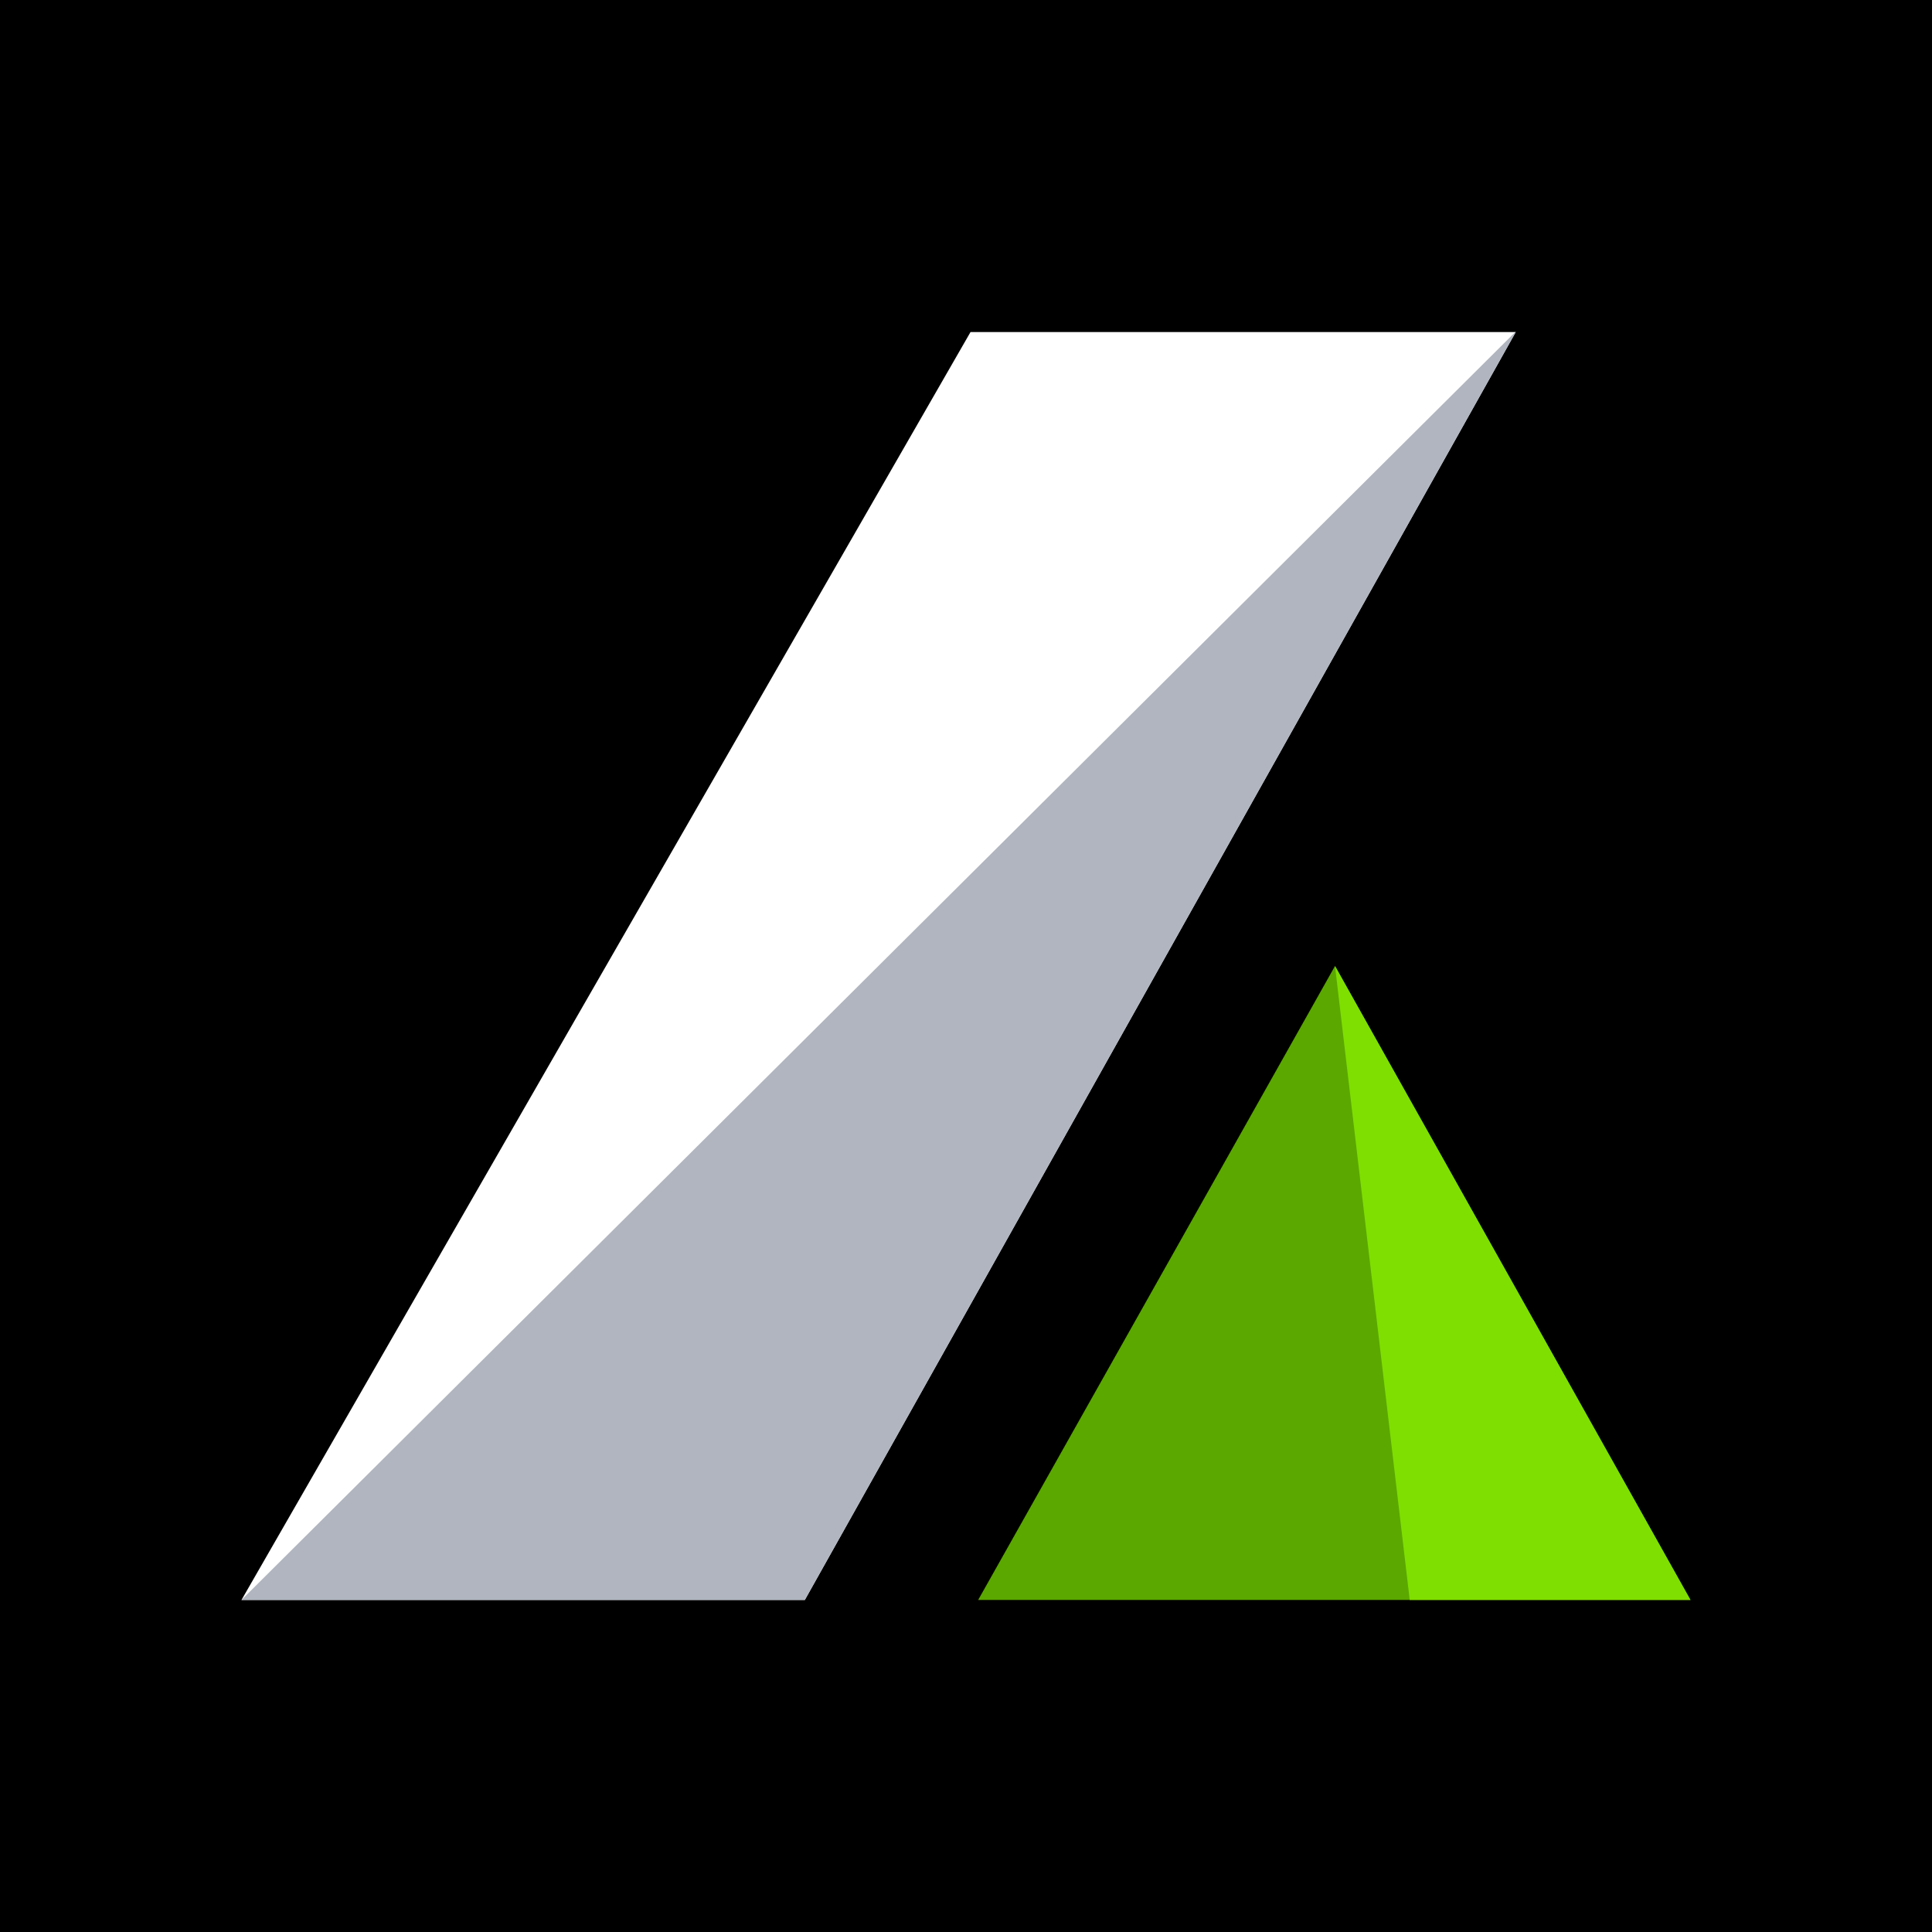 <svg width="24" height="24" viewBox="0 0 24 24" fill="none" xmlns="http://www.w3.org/2000/svg">
<rect x="0" y="0" width="24" height="24" fill="#333333" stroke="none"/>
<g clip-path="url(#clip0_328_34077)">
<path d="M24 0H0V24H24V0Z" fill="black"/>
<path d="M12.056 4.125L3 19.875H9.998L18.829 4.125H12.056Z" fill="white"/>
<path d="M18.823 4.125L3 19.875H9.998L18.829 4.125H18.823Z" fill="#B0B5BF"/>
<path d="M12.151 19.875H21L16.584 12L12.151 19.875Z" fill="#5AA800"/>
<path d="M17.512 19.875H21L16.584 12L17.512 19.875Z" fill="#7FDF00"/>
</g>
<defs>
<clipPath id="clip0_328_34077">
<rect width="24" height="24" fill="white"/>
</clipPath>
</defs>
</svg>
